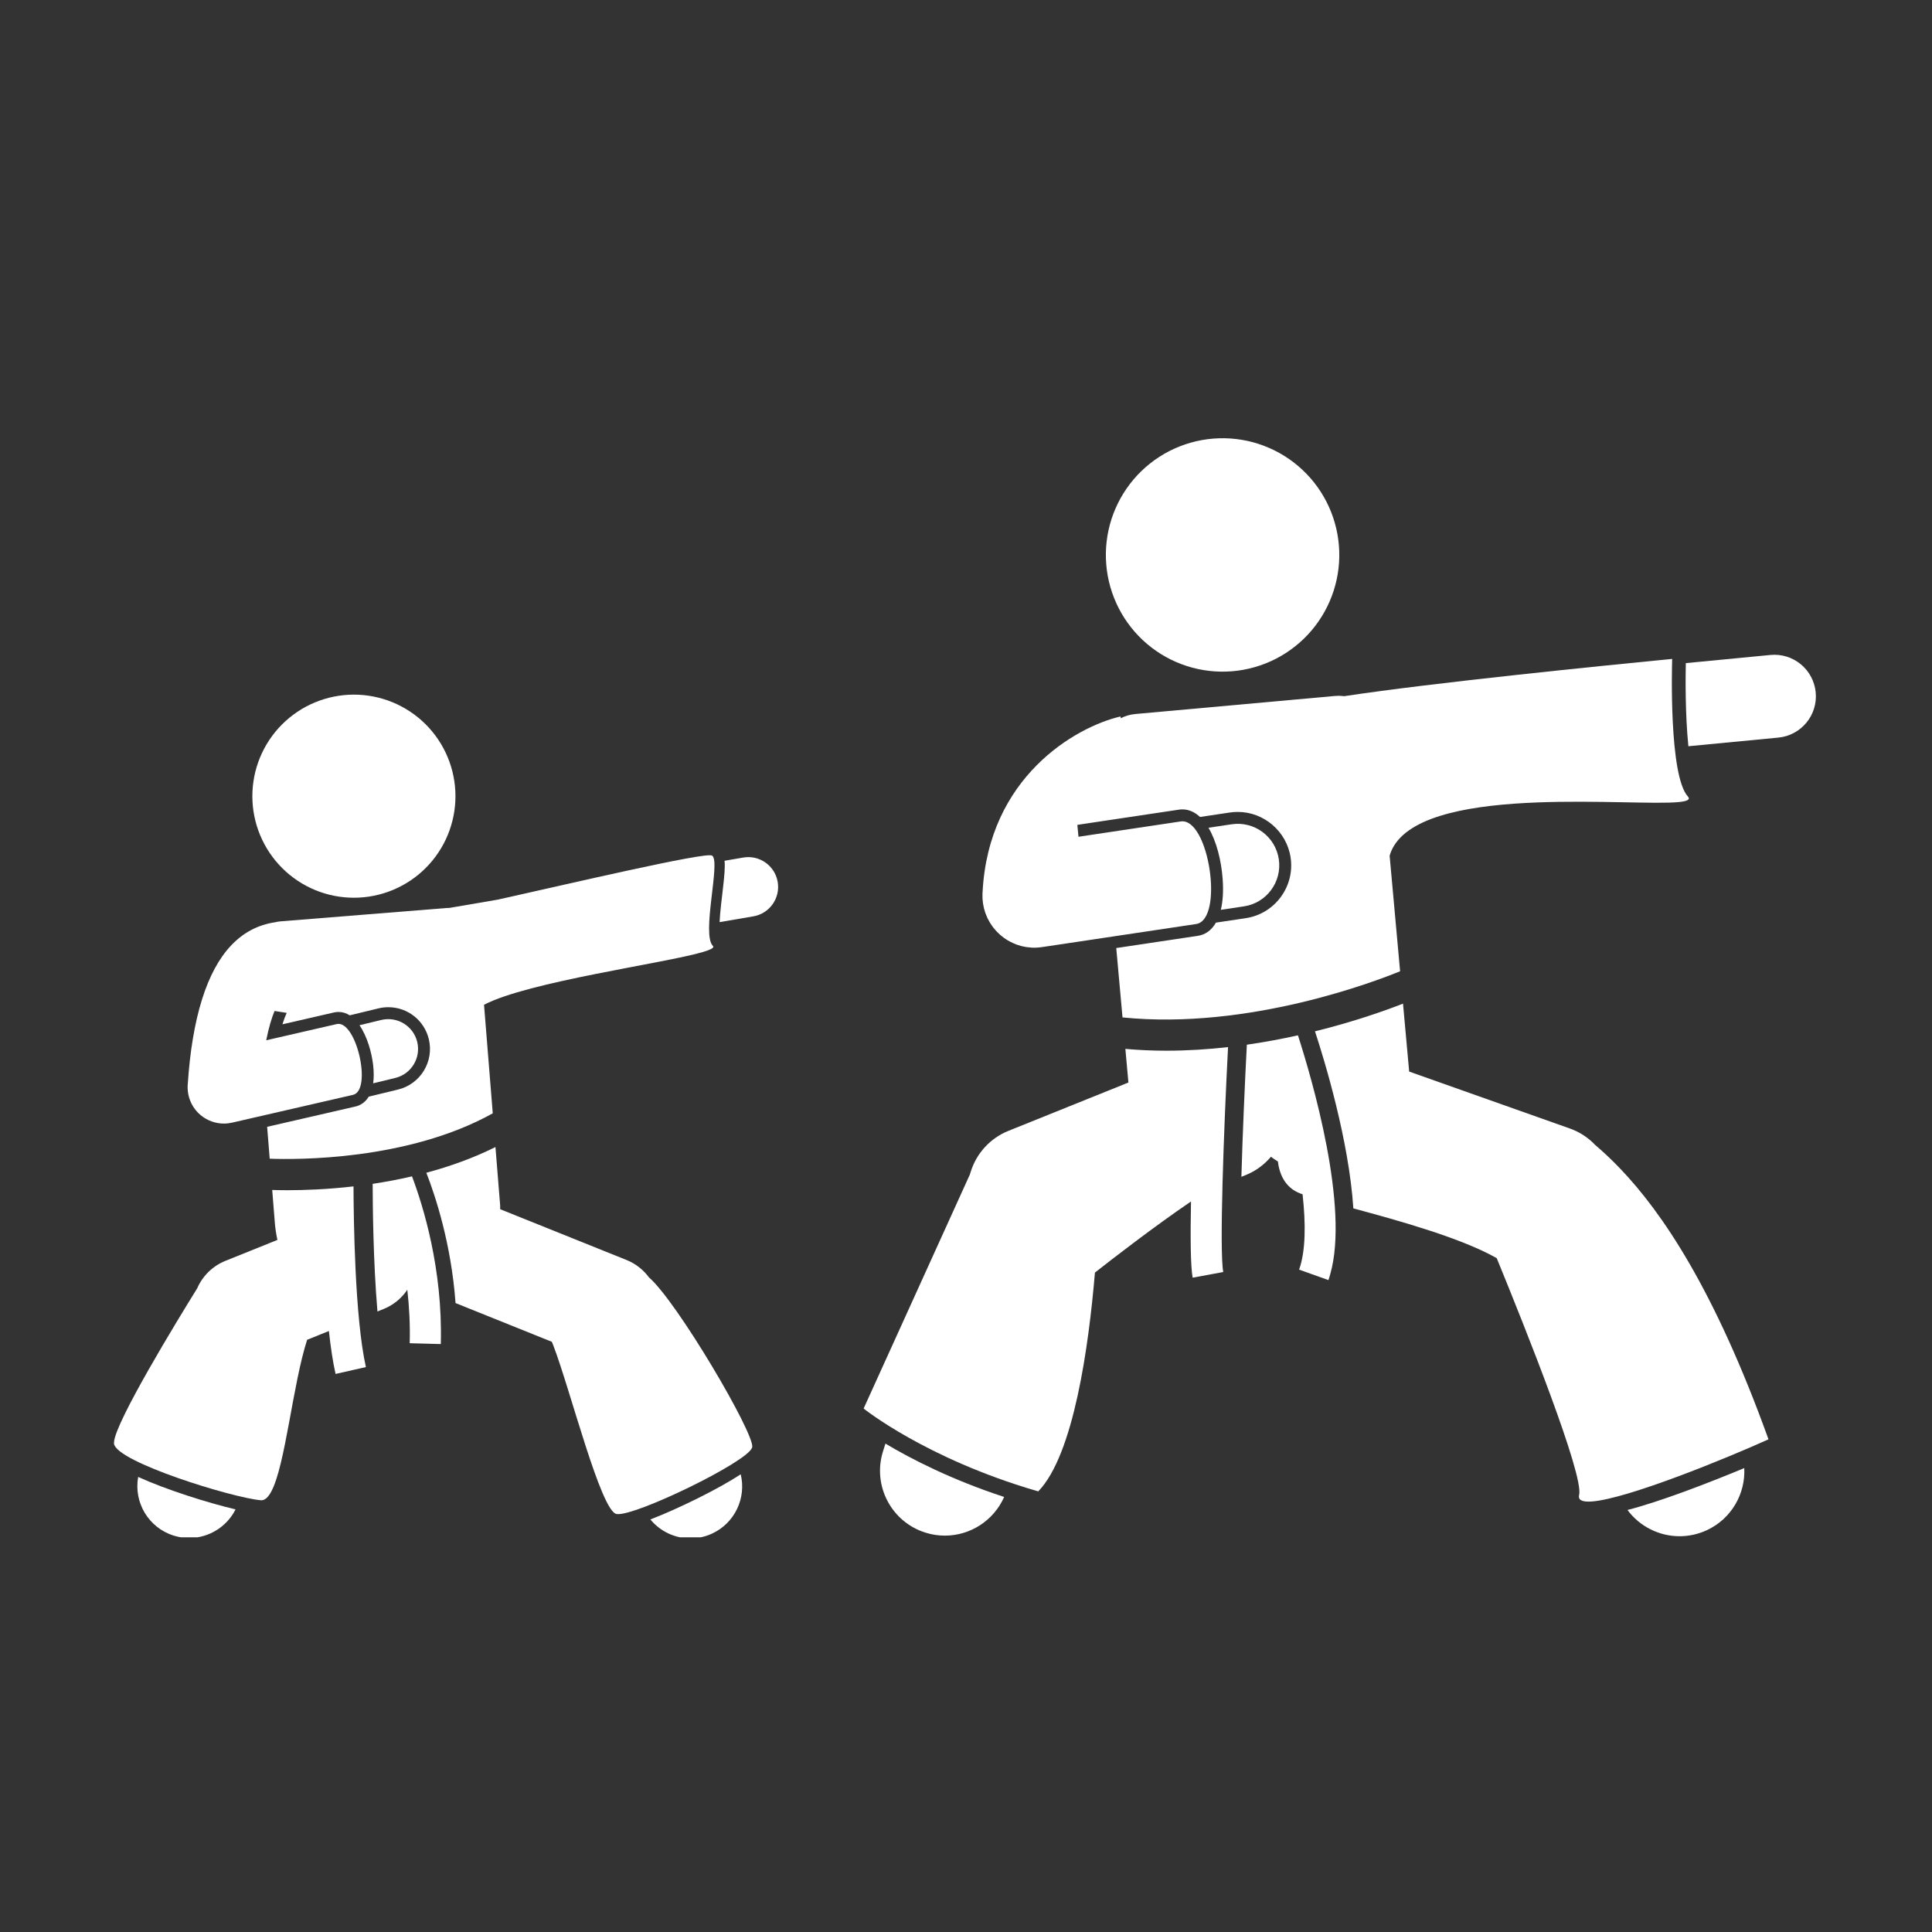 <svg xmlns="http://www.w3.org/2000/svg" xmlns:xlink="http://www.w3.org/1999/xlink" width="500" zoomAndPan="magnify" viewBox="0 0 375 375" height="500" preserveAspectRatio="xMidYMid meet" version="1.0"><rect x="0" y="0" width="375" height="375" fill="#333333" stroke="none"/><defs><clipPath id="8ec91e1ff0"><path d="M 126 286 L 145 286 L 145 298.391 L 126 298.391 Z M 126 286 " clip-rule="nonzero"/></clipPath><clipPath id="267d31137e"><path d="M 26 286 L 46 286 L 46 298.391 L 26 298.391 Z M 26 286 " clip-rule="nonzero"/></clipPath><clipPath id="cb07a42b6e"><path d="M 315 284 L 339 284 L 339 298.391 L 315 298.391 Z M 315 284 " clip-rule="nonzero"/></clipPath><clipPath id="875bedb433"><path d="M 170 280 L 195 280 L 195 298.391 L 170 298.391 Z M 170 280 " clip-rule="nonzero"/></clipPath><clipPath id="866650b980"><path d="M 327 127 L 352.723 127 L 352.723 145 L 327 145 Z M 327 127 " clip-rule="nonzero"/></clipPath></defs><g clip-path="url(#8ec91e1ff0)"><path fill="#ffffff" d="M 133.996 298.598 C 135.418 298.598 136.863 298.297 138.238 297.656 C 142.664 295.594 144.883 290.727 143.773 286.16 C 139.578 288.93 131.773 292.793 126.238 294.926 C 128.164 297.262 131.023 298.598 133.996 298.598 Z M 133.996 298.598 " fill-opacity="1" fill-rule="nonzero"/></g><g clip-path="url(#267d31137e)"><path fill="#ffffff" d="M 33.707 298.059 C 34.711 298.375 35.723 298.527 36.723 298.523 C 40.48 298.523 44.004 296.398 45.719 292.969 C 40.359 291.707 32.199 289.137 26.82 286.672 C 25.926 291.594 28.809 296.523 33.707 298.059 Z M 33.707 298.059 " fill-opacity="1" fill-rule="nonzero"/></g><path fill="#ffffff" d="M 139.672 178.984 L 146.223 177.863 C 149.371 177.324 151.488 174.332 150.949 171.18 C 150.41 168.027 147.422 165.91 144.266 166.449 L 140.633 167.074 C 140.914 169.359 139.871 174.883 139.672 178.984 Z M 139.672 178.984 " fill-opacity="1" fill-rule="nonzero"/><g clip-path="url(#cb07a42b6e)"><path fill="#ffffff" d="M 326.008 298.18 C 327.785 298.18 329.594 297.801 331.312 297 C 336.098 294.77 338.816 289.918 338.562 284.953 C 331.371 287.945 322.129 291.488 315.895 293.086 C 318.293 296.328 322.078 298.18 326.008 298.18 Z M 326.008 298.18 " fill-opacity="1" fill-rule="nonzero"/></g><g clip-path="url(#875bedb433)"><path fill="#ffffff" d="M 171.391 281.707 C 169.309 288.34 172.996 295.402 179.629 297.484 C 180.883 297.879 182.152 298.066 183.402 298.066 C 188.301 298.066 192.871 295.172 194.902 290.559 C 184.668 287.203 176.883 283.199 171.863 280.203 Z M 171.391 281.707 " fill-opacity="1" fill-rule="nonzero"/></g><g clip-path="url(#866650b980)"><path fill="#ffffff" d="M 327.715 144.844 L 345.18 143.168 C 349.605 142.742 352.852 138.805 352.426 134.379 C 352 129.949 348.062 126.699 343.637 127.129 L 327.215 128.711 C 327.16 131.258 327.074 138.555 327.715 144.844 Z M 327.715 144.844 " fill-opacity="1" fill-rule="nonzero"/></g><path fill="#ffffff" d="M 271.758 188.52 L 269.727 166.094 C 269.926 165.414 270.203 164.77 270.57 164.172 C 274.301 158.062 286.293 156.219 298.344 155.754 C 309.855 155.309 321.418 156.121 325.883 155.676 C 327.473 155.52 328.16 155.199 327.621 154.605 C 323.918 150.535 324.527 129.23 324.566 127.961 C 324.566 127.922 324.566 127.898 324.566 127.898 C 324.566 127.898 323.609 127.992 321.93 128.156 C 312.223 129.105 278.078 132.508 260.883 135.133 C 260.824 135.125 260.77 135.113 260.711 135.105 C 260.723 135.102 260.734 135.098 260.75 135.098 L 260.695 135.102 C 260.18 135.043 259.648 135.035 259.109 135.086 L 220.371 138.59 C 219.355 138.68 218.406 138.969 217.551 139.402 L 217.477 139.07 C 208.691 141.117 191.84 150.887 190.715 173.211 C 190.711 173.27 190.703 173.332 190.703 173.395 C 190.703 173.402 190.699 173.406 190.699 173.414 C 190.695 173.484 190.703 173.551 190.699 173.621 C 190.695 173.879 190.691 174.137 190.703 174.398 C 190.715 174.625 190.742 174.848 190.77 175.07 C 190.781 175.172 190.785 175.27 190.801 175.367 C 190.801 175.375 190.801 175.383 190.805 175.391 C 190.832 175.57 190.871 175.746 190.91 175.922 C 190.938 176.062 190.961 176.199 190.996 176.336 C 191.035 176.496 191.086 176.648 191.133 176.805 C 191.18 176.957 191.223 177.113 191.277 177.262 C 191.324 177.395 191.379 177.52 191.434 177.648 C 191.5 177.82 191.57 177.988 191.645 178.152 C 191.699 178.262 191.758 178.371 191.812 178.48 C 191.902 178.652 191.992 178.828 192.094 178.996 C 192.152 179.094 192.211 179.188 192.273 179.285 C 192.383 179.453 192.492 179.621 192.609 179.781 C 192.676 179.875 192.746 179.965 192.812 180.055 C 192.934 180.211 193.062 180.359 193.191 180.508 C 193.27 180.598 193.348 180.684 193.43 180.773 C 193.559 180.91 193.691 181.039 193.828 181.168 C 193.918 181.258 194.012 181.344 194.105 181.43 C 194.238 181.547 194.375 181.656 194.516 181.766 C 194.621 181.852 194.727 181.938 194.836 182.016 C 194.973 182.117 195.113 182.207 195.254 182.301 C 195.375 182.379 195.492 182.461 195.613 182.531 C 195.781 182.633 195.957 182.723 196.129 182.812 C 196.309 182.902 196.484 182.988 196.668 183.07 C 196.867 183.16 197.066 183.246 197.27 183.324 C 197.379 183.363 197.488 183.395 197.602 183.43 C 197.793 183.496 197.988 183.559 198.188 183.613 C 198.293 183.641 198.402 183.66 198.512 183.688 C 198.719 183.734 198.93 183.777 199.145 183.812 C 199.25 183.828 199.359 183.844 199.465 183.855 C 199.684 183.883 199.898 183.906 200.121 183.918 C 200.18 183.922 200.238 183.934 200.297 183.938 C 200.422 183.941 200.547 183.945 200.672 183.945 C 200.695 183.945 200.719 183.949 200.742 183.949 C 201.039 183.949 201.336 183.93 201.633 183.902 C 201.746 183.895 201.859 183.879 201.969 183.863 C 202.062 183.855 202.152 183.848 202.246 183.832 L 211.215 182.492 L 232.156 179.355 C 237.656 178.531 234.652 158.617 229.172 159.441 L 209.332 162.414 L 209.113 160.105 L 228.832 157.152 C 229.055 157.117 229.281 157.102 229.504 157.102 C 230.801 157.102 231.938 157.656 232.922 158.574 L 238.711 157.707 C 239.223 157.633 239.742 157.594 240.254 157.594 C 245.34 157.594 249.746 161.391 250.504 166.426 C 250.914 169.168 250.23 171.902 248.586 174.129 C 246.938 176.355 244.523 177.809 241.781 178.219 L 236.012 179.082 C 235.18 180.531 233.996 181.422 232.496 181.645 L 216.664 184.016 L 217.879 197.48 C 242.43 199.973 267.285 190.355 271.758 188.52 Z M 271.758 188.52 " fill-opacity="1" fill-rule="nonzero"/><path fill="#ffffff" d="M 256.352 95.453 C 256.754 96.078 257.121 96.719 257.461 97.379 C 257.801 98.039 258.105 98.715 258.379 99.406 C 258.648 100.098 258.887 100.797 259.09 101.512 C 259.293 102.227 259.461 102.949 259.594 103.68 C 259.727 104.406 259.82 105.145 259.879 105.883 C 259.941 106.621 259.965 107.363 259.953 108.105 C 259.938 108.848 259.891 109.586 259.805 110.324 C 259.719 111.059 259.598 111.789 259.441 112.516 C 259.281 113.242 259.09 113.957 258.863 114.664 C 258.637 115.367 258.375 116.062 258.078 116.742 C 257.781 117.422 257.453 118.086 257.094 118.734 C 256.73 119.383 256.34 120.012 255.918 120.621 C 255.492 121.23 255.043 121.82 254.562 122.387 C 254.082 122.949 253.574 123.492 253.039 124.008 C 252.508 124.523 251.949 125.008 251.367 125.469 C 250.785 125.93 250.184 126.363 249.559 126.766 C 248.934 127.164 248.293 127.535 247.633 127.875 C 246.973 128.211 246.297 128.516 245.605 128.789 C 244.918 129.062 244.215 129.297 243.5 129.5 C 242.789 129.703 242.066 129.871 241.336 130.004 C 240.605 130.137 239.871 130.234 239.133 130.293 C 238.391 130.352 237.652 130.375 236.91 130.363 C 236.168 130.352 235.43 130.301 234.691 130.215 C 233.953 130.129 233.223 130.008 232.496 129.852 C 231.773 129.695 231.059 129.504 230.352 129.273 C 229.645 129.047 228.953 128.785 228.27 128.488 C 227.59 128.195 226.926 127.867 226.277 127.504 C 225.629 127.145 225 126.75 224.391 126.328 C 223.781 125.906 223.195 125.453 222.629 124.973 C 222.062 124.492 221.523 123.984 221.008 123.453 C 220.492 122.918 220.004 122.363 219.543 121.781 C 219.082 121.199 218.652 120.594 218.25 119.973 C 217.848 119.348 217.48 118.707 217.141 118.047 C 216.801 117.387 216.496 116.711 216.223 116.02 C 215.953 115.328 215.715 114.629 215.512 113.914 C 215.309 113.199 215.141 112.477 215.008 111.746 C 214.875 111.02 214.781 110.281 214.723 109.543 C 214.66 108.805 214.637 108.062 214.648 107.32 C 214.664 106.578 214.711 105.84 214.797 105.102 C 214.883 104.367 215.004 103.637 215.16 102.91 C 215.32 102.184 215.512 101.469 215.738 100.762 C 215.965 100.059 216.227 99.363 216.523 98.684 C 216.82 98.004 217.148 97.34 217.508 96.691 C 217.871 96.043 218.262 95.414 218.684 94.805 C 219.109 94.195 219.559 93.605 220.039 93.039 C 220.52 92.477 221.027 91.934 221.562 91.418 C 222.094 90.902 222.652 90.418 223.234 89.957 C 223.816 89.496 224.418 89.062 225.043 88.664 C 225.668 88.262 226.309 87.891 226.969 87.551 C 227.629 87.215 228.305 86.91 228.996 86.637 C 229.684 86.363 230.387 86.129 231.102 85.926 C 231.812 85.723 232.535 85.555 233.266 85.422 C 233.996 85.289 234.73 85.191 235.469 85.133 C 236.211 85.074 236.949 85.051 237.691 85.062 C 238.434 85.074 239.172 85.125 239.91 85.211 C 240.648 85.297 241.379 85.418 242.105 85.574 C 242.828 85.73 243.543 85.922 244.25 86.152 C 244.957 86.379 245.648 86.641 246.332 86.938 C 247.012 87.23 247.676 87.559 248.324 87.922 C 248.973 88.281 249.602 88.676 250.211 89.098 C 250.82 89.52 251.406 89.973 251.973 90.453 C 252.539 90.934 253.078 91.441 253.594 91.973 C 254.109 92.508 254.598 93.066 255.059 93.645 C 255.52 94.227 255.949 94.832 256.352 95.453 Z M 256.352 95.453 " fill-opacity="1" fill-rule="nonzero"/><path fill="#ffffff" d="M 241.441 175.926 C 245.84 175.27 248.875 171.168 248.215 166.766 C 247.555 162.367 243.457 159.336 239.055 159.992 L 234.566 160.664 C 236.125 163.297 237.051 167.02 237.316 170.598 C 237.488 172.918 237.359 174.938 236.961 176.598 Z M 241.441 175.926 " fill-opacity="1" fill-rule="nonzero"/><path fill="#ffffff" d="M 238.363 203.242 C 234.488 203.68 230.461 203.941 226.359 203.941 C 223.742 203.941 221.09 203.824 218.434 203.59 L 219.023 210.117 L 195.738 219.496 C 192.242 220.902 189.559 223.805 188.43 227.402 L 188.254 227.965 L 187.77 229.031 L 167.629 273.395 C 167.629 273.395 179.613 283.051 201.078 289.348 C 201.227 289.395 201.371 289.438 201.52 289.48 C 208.406 282.395 211.32 261.352 212.527 247.004 C 216.043 244.242 224.008 238.082 231.172 233.203 C 231.039 240.016 231.082 245.789 231.492 247.996 L 235.02 247.344 L 237.43 246.898 C 236.664 242.766 237.527 219.434 238.363 203.242 Z M 238.363 203.242 " fill-opacity="1" fill-rule="nonzero"/><path fill="#ffffff" d="M 251.93 200.957 C 248.816 201.648 245.492 202.277 242.012 202.777 C 241.605 210.586 241.191 220.141 240.953 228.418 L 241.77 228.09 C 243.746 227.297 245.402 226.051 246.688 224.527 C 247.109 224.855 247.562 225.156 248.035 225.434 C 248.316 227.734 249.328 230.531 252.457 231.68 C 252.566 231.719 252.699 231.762 252.828 231.805 C 253.469 237.582 253.434 242.852 252.156 246.434 L 257.844 248.465 C 257.977 248.098 258.09 247.711 258.199 247.32 C 261.945 234.234 254.648 209.391 251.93 200.957 Z M 251.93 200.957 " fill-opacity="1" fill-rule="nonzero"/><path fill="#ffffff" d="M 343.262 279.371 C 332.691 250.012 322.484 235.25 314.629 226.988 C 312.828 225.094 311.152 223.539 309.621 222.23 C 308.273 220.816 306.609 219.715 304.734 219.051 L 273.52 207.992 L 272.324 194.805 C 269.07 196.078 262.984 198.266 255.238 200.18 C 257.062 205.742 261.828 221.32 262.684 234.551 C 271.629 236.949 283.711 240.336 290.512 244.207 C 296.152 257.969 307.465 286.348 306.508 290.18 C 306.25 291.223 307.223 291.566 309.004 291.434 C 315.93 290.91 335.223 283.012 343.262 279.371 Z M 343.262 279.371 " fill-opacity="1" fill-rule="nonzero"/><path fill="#ffffff" d="M 88.422 252.926 L 107.117 260.445 C 107.211 260.668 107.305 260.906 107.402 261.16 C 110.684 269.688 116.621 293.359 119.68 293.871 C 123.082 294.438 145.117 283.766 145.977 280.977 C 145.984 280.953 146 280.922 146.008 280.898 C 146.477 278.27 131.453 252.691 125.965 247.941 C 124.863 246.449 123.367 245.273 121.621 244.57 L 97.086 234.707 C 97.098 234.461 97.098 234.223 97.082 234.004 L 96.168 222.641 C 91.805 224.809 87.242 226.426 82.75 227.629 C 84.48 232.055 87.582 241.375 88.422 252.926 Z M 88.422 252.926 " fill-opacity="1" fill-rule="nonzero"/><path fill="#ffffff" d="M 95.645 216.098 L 93.949 195.027 C 102.465 190.547 128.883 187.004 136.422 184.789 C 137.957 184.336 138.715 183.941 138.375 183.605 C 136.133 181.363 139.832 167.52 138.289 166.133 C 138.254 166.105 138.223 166.07 138.188 166.055 C 136.738 165.371 110.336 171.566 96.621 174.617 L 87.219 176.227 C 87.031 176.227 86.844 176.23 86.656 176.246 L 54.434 178.836 C 54.09 178.863 53.758 178.922 53.438 179.004 C 46.773 179.973 42.012 185.012 39.199 194.023 C 37.785 198.543 36.859 204.062 36.434 210.578 C 36.289 212.801 37.203 214.961 38.898 216.406 C 40.188 217.5 41.809 218.086 43.465 218.086 C 43.992 218.086 44.523 218.023 45.047 217.906 L 68.512 212.512 C 72.305 211.637 69.148 197.895 65.352 198.773 L 51.672 201.918 C 52.168 199.422 52.734 197.578 53.289 196.227 L 55.648 196.598 C 55.395 197.156 55.113 197.879 54.82 198.816 L 64.832 196.516 C 65.117 196.449 65.41 196.418 65.699 196.418 C 66.5 196.418 67.223 196.66 67.879 197.074 L 73.453 195.727 C 74.082 195.574 74.723 195.496 75.363 195.496 C 79.117 195.496 82.355 198.047 83.234 201.699 C 84.285 206.039 81.605 210.43 77.262 211.48 L 71.578 212.855 C 70.785 214.156 69.691 214.613 69.027 214.766 L 51.852 218.715 L 52.348 224.902 C 57.473 225.098 79.109 225.289 95.645 216.098 Z M 95.645 216.098 " fill-opacity="1" fill-rule="nonzero"/><path fill="#ffffff" d="M 76.719 209.23 C 79.824 208.477 81.734 205.352 80.984 202.242 C 80.234 199.137 77.109 197.227 73.996 197.977 L 69.777 198.996 C 71.277 201.172 72.152 204.312 72.43 206.758 C 72.586 208.16 72.566 209.309 72.43 210.27 Z M 76.719 209.23 " fill-opacity="1" fill-rule="nonzero"/><path fill="#ffffff" d="M 87.238 147.863 C 87.457 148.473 87.645 149.09 87.805 149.715 C 87.961 150.34 88.09 150.973 88.184 151.609 C 88.281 152.25 88.344 152.891 88.379 153.535 C 88.41 154.18 88.41 154.824 88.383 155.469 C 88.352 156.113 88.289 156.758 88.195 157.395 C 88.102 158.035 87.977 158.668 87.82 159.293 C 87.664 159.918 87.48 160.535 87.262 161.145 C 87.047 161.754 86.801 162.348 86.527 162.934 C 86.25 163.516 85.949 164.086 85.617 164.641 C 85.285 165.195 84.93 165.73 84.547 166.25 C 84.164 166.77 83.754 167.27 83.32 167.75 C 82.891 168.227 82.434 168.684 81.957 169.117 C 81.48 169.555 80.98 169.965 80.465 170.348 C 79.945 170.734 79.41 171.094 78.855 171.426 C 78.305 171.758 77.734 172.062 77.152 172.34 C 76.57 172.617 75.973 172.867 75.367 173.086 C 74.758 173.305 74.145 173.492 73.516 173.648 C 72.891 173.809 72.258 173.934 71.621 174.031 C 70.98 174.125 70.34 174.191 69.695 174.223 C 69.051 174.258 68.406 174.258 67.762 174.227 C 67.117 174.195 66.473 174.133 65.836 174.039 C 65.195 173.949 64.566 173.824 63.938 173.668 C 63.312 173.512 62.695 173.324 62.086 173.109 C 61.477 172.891 60.883 172.648 60.297 172.371 C 59.715 172.098 59.145 171.793 58.59 171.465 C 58.035 171.133 57.5 170.773 56.98 170.391 C 56.461 170.008 55.961 169.602 55.48 169.168 C 55.004 168.734 54.547 168.281 54.113 167.801 C 53.676 167.324 53.266 166.828 52.883 166.309 C 52.496 165.789 52.137 165.254 51.805 164.703 C 51.473 164.148 51.168 163.582 50.891 163 C 50.613 162.414 50.363 161.82 50.145 161.211 C 49.926 160.605 49.738 159.988 49.582 159.363 C 49.422 158.738 49.297 158.105 49.199 157.465 C 49.105 156.828 49.039 156.188 49.008 155.543 C 48.973 154.895 48.973 154.25 49.004 153.605 C 49.035 152.961 49.098 152.32 49.191 151.68 C 49.281 151.043 49.406 150.41 49.562 149.785 C 49.719 149.156 49.906 148.539 50.121 147.93 C 50.34 147.324 50.582 146.727 50.859 146.145 C 51.133 145.559 51.438 144.988 51.766 144.434 C 52.098 143.883 52.457 143.344 52.84 142.824 C 53.223 142.305 53.629 141.809 54.062 141.328 C 54.496 140.848 54.953 140.391 55.43 139.957 C 55.906 139.523 56.402 139.113 56.922 138.727 C 57.441 138.344 57.977 137.984 58.527 137.648 C 59.082 137.316 59.648 137.012 60.234 136.734 C 60.816 136.457 61.41 136.211 62.02 135.992 C 62.625 135.773 63.242 135.586 63.867 135.426 C 64.496 135.27 65.125 135.141 65.766 135.047 C 66.402 134.949 67.043 134.887 67.688 134.852 C 68.336 134.82 68.98 134.82 69.625 134.848 C 70.27 134.879 70.91 134.941 71.551 135.035 C 72.188 135.129 72.82 135.254 73.445 135.41 C 74.074 135.566 74.691 135.75 75.301 135.969 C 75.906 136.184 76.504 136.43 77.086 136.703 C 77.672 136.98 78.242 137.281 78.797 137.613 C 79.348 137.945 79.887 138.301 80.406 138.684 C 80.926 139.066 81.426 139.477 81.902 139.91 C 82.383 140.34 82.84 140.797 83.273 141.273 C 83.707 141.75 84.117 142.25 84.504 142.766 C 84.887 143.285 85.246 143.82 85.582 144.375 C 85.914 144.926 86.219 145.496 86.496 146.078 C 86.773 146.66 87.02 147.258 87.238 147.863 Z M 87.238 147.863 " fill-opacity="1" fill-rule="nonzero"/><path fill="#ffffff" d="M 50.621 291.199 C 51.391 291.27 52.062 290.617 52.672 289.473 C 55.406 284.32 56.805 268.797 59.613 260.051 L 63.84 258.348 C 64.176 261.445 64.598 264.316 65.133 266.68 L 68.68 265.879 L 71.023 265.352 C 68.863 255.781 68.633 236.309 68.617 230.277 C 63.48 230.867 59.004 231.02 55.82 231.02 C 54.629 231.02 53.633 230.996 52.836 230.973 L 53.359 237.516 C 53.426 238.332 53.586 239.461 53.844 240.668 L 43.746 244.734 C 41.285 245.727 39.328 247.645 38.281 250.051 C 34.461 256.211 22.387 275.957 22.129 279.918 C 22.121 280.047 22.117 280.168 22.133 280.262 C 22.77 283.82 45.023 290.691 50.621 291.199 Z M 50.621 291.199 " fill-opacity="1" fill-rule="nonzero"/><path fill="#ffffff" d="M 79.969 228.328 C 77.355 228.938 74.793 229.414 72.336 229.785 C 72.34 233.566 72.43 244.801 73.262 254.555 L 74.461 254.074 C 76.406 253.289 77.973 251.961 79.059 250.34 C 79.43 253.605 79.621 257.094 79.523 260.719 L 85.562 260.883 C 85.562 260.855 85.562 260.828 85.562 260.801 C 85.941 246.309 82.137 234.062 79.969 228.328 Z M 79.969 228.328 " fill-opacity="1" fill-rule="nonzero"/></svg>